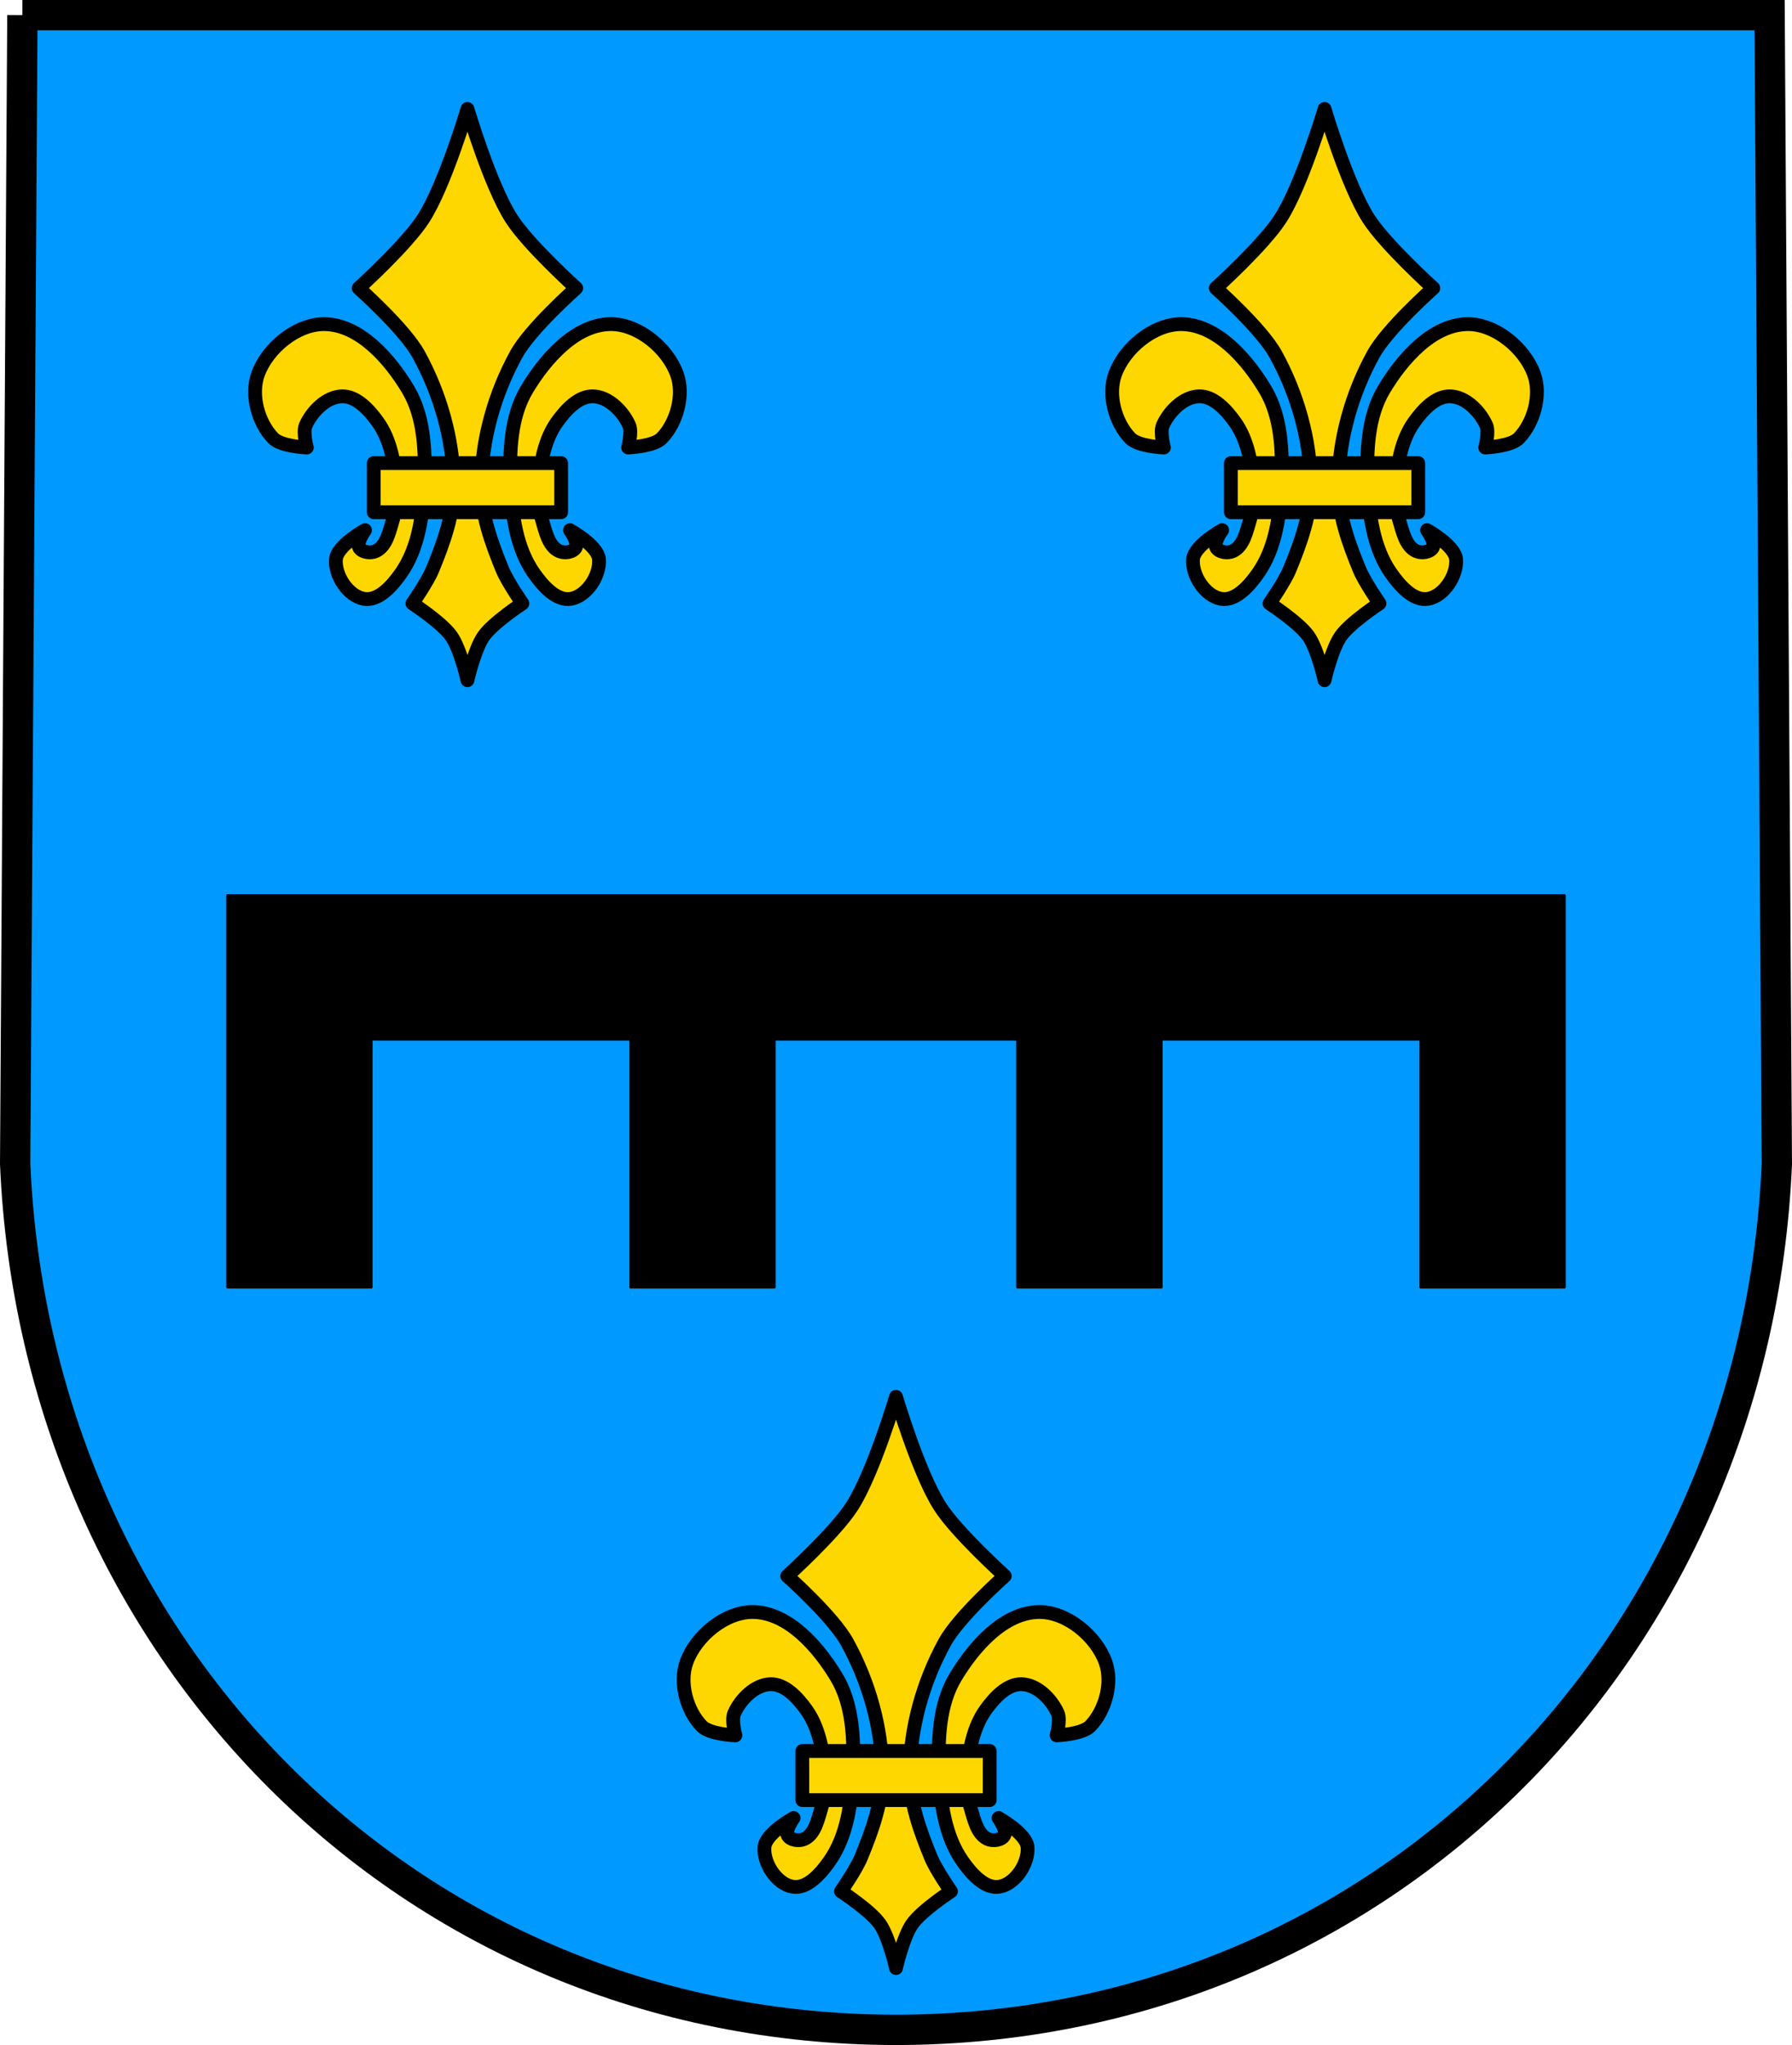 <svg xmlns="http://www.w3.org/2000/svg" width="650.188" height="741.75" viewBox="0 0 650.187 741.75"><path style="fill:#09f;fill-opacity:1;stroke:none" d="M1.969 17.188-.656 433.78c7.52 175.083 142.084 313.942 319.594 314.156 177.51-.214 312.073-139.073 319.593-314.156l-2.625-416.593H1.968z" transform="translate(6.156 -11.688)"/><path style="fill:none;stroke:#000;stroke-width:11;stroke-opacity:1" d="M8.125 5.5 5.5 422.094c7.52 175.083 142.084 313.941 319.594 314.156 177.51-.215 312.074-139.073 319.594-314.156L642.063 5.5H8.124z"/><path style="fill:gold;fill-opacity:1;stroke:#000;stroke-width:5;stroke-linecap:round;stroke-linejoin:round;stroke-miterlimit:4;stroke-opacity:1;stroke-dasharray:none" d="M-210.375 39.5s-8.171 27.52-15.906 39.656c-6.123 9.607-23.563 25.344-23.563 25.344s16.624 14.728 21.75 24.063c7.943 14.461 12.609 31.01 12.75 47.25.092 10.543-3.658 20.968-7.719 30.812-1.794 4.35-7.28 12.25-7.28 12.25s10.617 6.906 14.093 11.813c3.342 4.716 5.875 16.03 5.875 16.03s2.564-11.314 5.906-16.03c3.477-4.907 14.031-11.813 14.031-11.813s-5.455-7.9-7.25-12.25c-4.06-9.844-7.779-20.269-7.687-30.813.141-16.24 4.745-32.788 12.688-47.25 5.126-9.334 21.78-24.062 21.78-24.062s-17.47-15.737-23.593-25.344C-202.235 67.02-210.375 39.5-210.375 39.5zm-51.938 78.063c-10.043-.075-20.654 8.707-24.062 18.156-2.698 7.478-.017 17.494 5.5 23.219 2.936 3.047 12.219 3.375 12.219 3.375s-1.497-5.588-.406-8.032c2.283-5.116 7.494-10.359 13.093-10.531 5.345-.164 9.94 4.94 13.063 9.281 4.546 6.323 5.985 14.625 6.75 22.375.43 4.36.035 8.874-1.25 13.063-1.274 4.149-2.304 9.632-6.25 11.437-1.863.852-4.986.468-6-1.312-1.101-1.933 2.125-6.313 2.125-6.313s-10.139 5.576-10.563 10.531c-.499 5.834 4.362 13.345 10.125 14.375 5.378.962 10.365-4.839 13.5-9.312 6.424-9.165 7.974-21.287 8.438-32.469.48-11.553.043-24.272-5.906-34.187-6.603-11.003-17.544-23.562-30.375-23.656zm103.875 0c-12.83.094-23.772 12.653-30.375 23.656-5.95 9.915-6.385 22.634-5.906 34.187.464 11.182 2.014 23.304 8.438 32.469 3.135 4.473 8.122 10.274 13.5 9.313 5.763-1.03 10.624-8.542 10.125-14.375-.424-4.956-10.531-10.532-10.531-10.532s3.194 4.38 2.093 6.313c-1.014 1.78-4.137 2.164-6 1.312-3.946-1.805-4.976-7.288-6.25-11.437-1.285-4.189-1.68-8.703-1.25-13.063.765-7.75 2.204-16.052 6.75-22.375 3.122-4.341 7.749-9.445 13.094-9.281 5.6.172 10.78 5.415 13.063 10.531 1.09 2.444-.407 8.031-.407 8.031s9.283-.327 12.219-3.375c5.517-5.724 8.198-15.74 5.5-23.218-3.408-9.449-14.019-18.23-24.063-18.156z" transform="translate(690.959)"/><path style="fill:gold;fill-opacity:1;stroke:#000;stroke-width:5;stroke-linecap:round;stroke-linejoin:round;stroke-miterlimit:4;stroke-opacity:1;stroke-dasharray:none;stroke-dashoffset:3.118" d="M-250.529 179.661h67.996v17.817h-67.996z" transform="translate(697.115 -11.688)"/><path style="fill:gold;fill-opacity:1;stroke:#000;stroke-width:5;stroke-linecap:round;stroke-linejoin:round;stroke-miterlimit:4;stroke-opacity:1;stroke-dasharray:none" d="M-210.375 39.5s-8.171 27.52-15.906 39.656c-6.123 9.607-23.563 25.344-23.563 25.344s16.624 14.728 21.75 24.063c7.943 14.461 12.609 31.01 12.75 47.25.092 10.543-3.658 20.968-7.719 30.812-1.794 4.35-7.28 12.25-7.28 12.25s10.617 6.906 14.093 11.813c3.342 4.716 5.875 16.03 5.875 16.03s2.564-11.314 5.906-16.03c3.477-4.907 14.031-11.813 14.031-11.813s-5.455-7.9-7.25-12.25c-4.06-9.844-7.779-20.269-7.687-30.813.141-16.24 4.745-32.788 12.688-47.25 5.126-9.334 21.78-24.062 21.78-24.062s-17.47-15.737-23.593-25.344C-202.235 67.02-210.375 39.5-210.375 39.5zm-51.938 78.063c-10.043-.075-20.654 8.707-24.062 18.156-2.698 7.478-.017 17.494 5.5 23.219 2.936 3.047 12.219 3.375 12.219 3.375s-1.497-5.588-.406-8.032c2.283-5.116 7.494-10.359 13.093-10.531 5.345-.164 9.94 4.94 13.063 9.281 4.546 6.323 5.985 14.625 6.75 22.375.43 4.36.035 8.874-1.25 13.063-1.274 4.149-2.304 9.632-6.25 11.437-1.863.852-4.986.468-6-1.312-1.101-1.933 2.125-6.313 2.125-6.313s-10.139 5.576-10.563 10.531c-.499 5.834 4.362 13.345 10.125 14.375 5.378.962 10.365-4.839 13.5-9.312 6.424-9.165 7.974-21.287 8.438-32.469.48-11.553.043-24.272-5.906-34.187-6.603-11.003-17.544-23.562-30.375-23.656zm103.875 0c-12.83.094-23.772 12.653-30.375 23.656-5.95 9.915-6.385 22.634-5.906 34.187.464 11.182 2.014 23.304 8.438 32.469 3.135 4.473 8.122 10.274 13.5 9.313 5.763-1.03 10.624-8.542 10.125-14.375-.424-4.956-10.531-10.532-10.531-10.532s3.194 4.38 2.093 6.313c-1.014 1.78-4.137 2.164-6 1.312-3.946-1.805-4.976-7.288-6.25-11.437-1.285-4.189-1.68-8.703-1.25-13.063.765-7.75 2.204-16.052 6.75-22.375 3.122-4.341 7.749-9.445 13.094-9.281 5.6.172 10.78 5.415 13.063 10.531 1.09 2.444-.407 8.031-.407 8.031s9.283-.327 12.219-3.375c5.517-5.724 8.198-15.74 5.5-23.218-3.408-9.449-14.019-18.23-24.063-18.156z" transform="translate(379.979)"/><path style="fill:gold;fill-opacity:1;stroke:#000;stroke-width:5;stroke-linecap:round;stroke-linejoin:round;stroke-miterlimit:4;stroke-opacity:1;stroke-dasharray:none;stroke-dashoffset:3.118" d="M-250.529 179.661h67.996v17.817h-67.996z" transform="translate(386.135 -11.688)"/><g><path transform="translate(535.469 467.12)" d="M-210.375 39.5s-8.171 27.52-15.906 39.656c-6.123 9.607-23.563 25.344-23.563 25.344s16.624 14.728 21.75 24.063c7.943 14.461 12.609 31.01 12.75 47.25.092 10.543-3.658 20.968-7.719 30.812-1.794 4.35-7.28 12.25-7.28 12.25s10.617 6.906 14.093 11.813c3.342 4.716 5.875 16.03 5.875 16.03s2.564-11.314 5.906-16.03c3.477-4.907 14.031-11.813 14.031-11.813s-5.455-7.9-7.25-12.25c-4.06-9.844-7.779-20.269-7.687-30.813.141-16.24 4.745-32.788 12.688-47.25 5.126-9.334 21.78-24.062 21.78-24.062s-17.47-15.737-23.593-25.344C-202.235 67.02-210.375 39.5-210.375 39.5zm-51.938 78.063c-10.043-.075-20.654 8.707-24.062 18.156-2.698 7.478-.017 17.494 5.5 23.219 2.936 3.047 12.219 3.375 12.219 3.375s-1.497-5.588-.406-8.032c2.283-5.116 7.494-10.359 13.093-10.531 5.345-.164 9.94 4.94 13.063 9.281 4.546 6.323 5.985 14.625 6.75 22.375.43 4.36.035 8.874-1.25 13.063-1.274 4.149-2.304 9.632-6.25 11.437-1.863.852-4.986.468-6-1.312-1.101-1.933 2.125-6.313 2.125-6.313s-10.139 5.576-10.563 10.531c-.499 5.834 4.362 13.345 10.125 14.375 5.378.962 10.365-4.839 13.5-9.312 6.424-9.165 7.974-21.287 8.438-32.469.48-11.553.043-24.272-5.906-34.187-6.603-11.003-17.544-23.562-30.375-23.656zm103.875 0c-12.83.094-23.772 12.653-30.375 23.656-5.95 9.915-6.385 22.634-5.906 34.187.464 11.182 2.014 23.304 8.438 32.469 3.135 4.473 8.122 10.274 13.5 9.313 5.763-1.03 10.624-8.542 10.125-14.375-.424-4.956-10.531-10.532-10.531-10.532s3.194 4.38 2.093 6.313c-1.014 1.78-4.137 2.164-6 1.312-3.946-1.805-4.976-7.288-6.25-11.437-1.285-4.189-1.68-8.703-1.25-13.063.765-7.75 2.204-16.052 6.75-22.375 3.122-4.341 7.749-9.445 13.094-9.281 5.6.172 10.78 5.415 13.063 10.531 1.09 2.444-.407 8.031-.407 8.031s9.283-.327 12.219-3.375c5.517-5.724 8.198-15.74 5.5-23.218-3.408-9.449-14.019-18.23-24.063-18.156z" style="fill:gold;fill-opacity:1;stroke:#000;stroke-width:5;stroke-linecap:round;stroke-linejoin:round;stroke-miterlimit:4;stroke-opacity:1;stroke-dasharray:none"/><path style="fill:gold;fill-opacity:1;stroke:#000;stroke-width:5;stroke-linecap:round;stroke-linejoin:round;stroke-miterlimit:4;stroke-opacity:1;stroke-dasharray:none;stroke-dashoffset:3.118" d="M-250.529 179.661h67.996v17.817h-67.996z" transform="translate(541.625 455.432)"/></g><path style="fill:#000;stroke:#000;stroke-width:1;stroke-linecap:round;stroke-linejoin:round;stroke-miterlimit:4;stroke-opacity:1;stroke-dasharray:none;stroke-dashoffset:3.118" d="M76.422 336.5v142.063h52.094v-89.938h94.156v89.938h52.125v-89.938h88.25v89.938h52.125v-89.938h94.156v89.938h52.125V336.5H76.422z" transform="translate(6.156 -11.688)"/></svg>